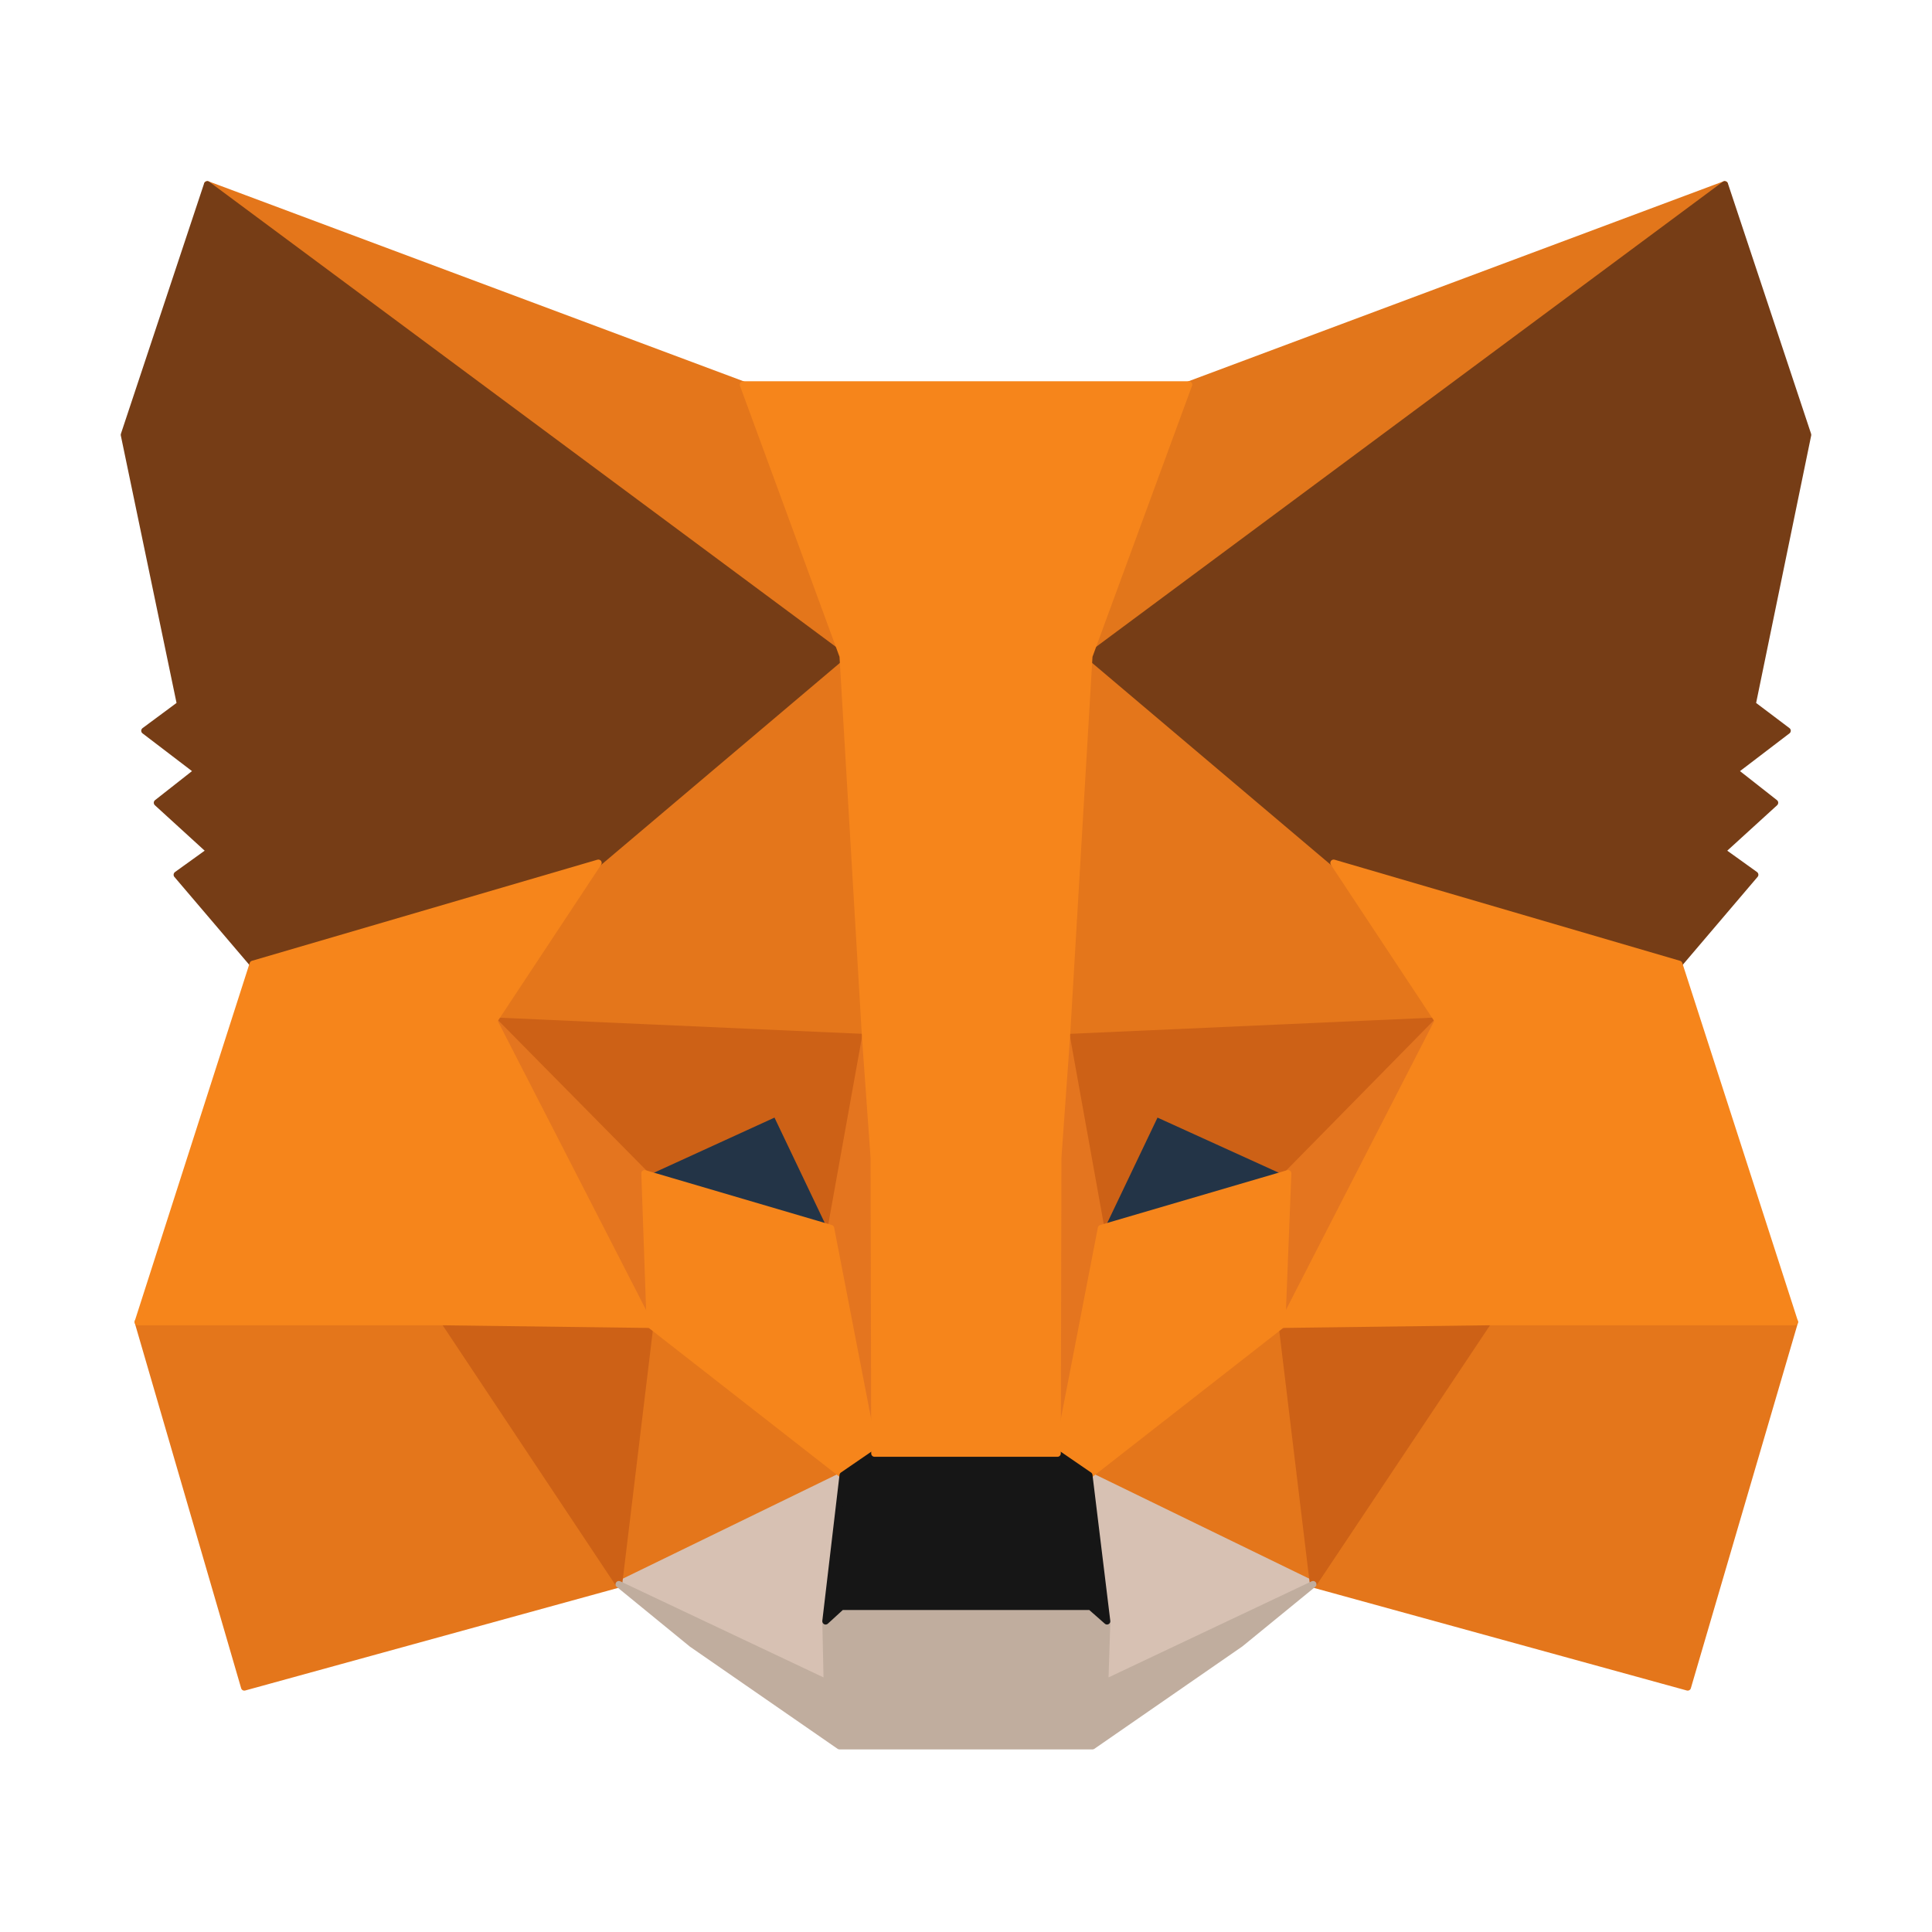 <svg width="32" height="32" viewBox="0 0 32 32" fill="none" xmlns="http://www.w3.org/2000/svg">
<path d="M28.567 3.055L17.669 11.141L19.693 6.37L28.567 3.055Z" fill="#E2761B"/>
<path fill-rule="evenodd" clip-rule="evenodd" d="M28.615 3.029C28.628 3.053 28.621 3.082 28.599 3.099L17.701 11.185C17.681 11.199 17.654 11.199 17.635 11.184C17.616 11.168 17.609 11.142 17.618 11.119L19.643 6.349C19.648 6.335 19.66 6.324 19.674 6.319L28.548 3.003C28.573 2.994 28.602 3.005 28.615 3.029ZM19.734 6.413L17.798 10.977L28.223 3.241L19.734 6.413Z" fill="#E2761B"/>
<path d="M3.433 3.055L14.233 11.217L12.307 6.37L3.433 3.055Z" fill="#E4761B"/>
<path fill-rule="evenodd" clip-rule="evenodd" d="M3.385 3.028C3.399 3.005 3.427 2.994 3.453 3.003L12.326 6.319C12.341 6.324 12.352 6.336 12.358 6.35L14.284 11.197C14.293 11.22 14.286 11.246 14.266 11.261C14.246 11.276 14.22 11.276 14.2 11.261L3.4 3.098C3.379 3.082 3.372 3.052 3.385 3.028ZM3.766 3.237L14.11 11.056L12.265 6.413L3.766 3.237Z" fill="#E4761B"/>
<path d="M24.65 21.798L21.75 26.24L27.954 27.947L29.727 21.896L24.65 21.798Z" fill="#E4761B"/>
<path fill-rule="evenodd" clip-rule="evenodd" d="M24.604 21.768C24.614 21.752 24.632 21.743 24.651 21.743L29.728 21.842C29.745 21.842 29.761 21.85 29.771 21.864C29.781 21.878 29.784 21.895 29.779 21.912L28.006 27.962C27.998 27.991 27.968 28.008 27.939 28L21.735 26.293C21.719 26.288 21.705 26.276 21.699 26.26C21.693 26.243 21.695 26.225 21.704 26.21L24.604 21.768ZM24.679 21.853L21.837 26.207L27.917 27.88L29.654 21.95L24.679 21.853Z" fill="#E4761B"/>
<path d="M2.284 21.896L4.046 27.947L10.25 26.24L7.361 21.798L2.284 21.896Z" fill="#E4761B"/>
<path fill-rule="evenodd" clip-rule="evenodd" d="M7.36 21.743C7.379 21.743 7.397 21.752 7.407 21.768L10.296 26.21C10.305 26.225 10.307 26.243 10.301 26.26C10.295 26.276 10.281 26.288 10.265 26.293L4.061 28C4.032 28.008 4.002 27.991 3.994 27.962L2.232 21.912C2.227 21.895 2.23 21.878 2.24 21.864C2.25 21.85 2.266 21.842 2.283 21.842L7.36 21.743ZM2.357 21.95L4.084 27.88L10.163 26.207L7.332 21.853L2.357 21.95Z" fill="#E4761B"/>
<path d="M9.911 14.292L8.182 16.907L14.331 17.181L14.123 10.561L9.911 14.292Z" fill="#E4761B"/>
<path fill-rule="evenodd" clip-rule="evenodd" d="M14.145 10.511C14.165 10.519 14.178 10.538 14.178 10.559L14.386 17.179C14.387 17.194 14.381 17.209 14.37 17.22C14.359 17.23 14.344 17.236 14.329 17.235L8.18 16.962C8.16 16.961 8.142 16.949 8.133 16.932C8.124 16.914 8.126 16.893 8.137 16.877L9.865 14.262C9.868 14.258 9.871 14.254 9.875 14.251L14.087 10.52C14.103 10.506 14.126 10.502 14.145 10.511ZM9.953 14.328L8.281 16.857L14.275 17.123L14.072 10.679L9.953 14.328Z" fill="#E4761B"/>
<path d="M22.089 14.292L17.811 10.484L17.669 17.18L23.818 16.907L22.089 14.292Z" fill="#E4761B"/>
<path fill-rule="evenodd" clip-rule="evenodd" d="M17.789 10.434C17.809 10.425 17.831 10.429 17.847 10.443L22.126 14.251C22.129 14.254 22.132 14.258 22.135 14.262L23.864 16.877C23.875 16.893 23.876 16.914 23.867 16.932C23.858 16.949 23.84 16.961 23.82 16.962L17.671 17.235C17.656 17.236 17.641 17.23 17.631 17.22C17.62 17.209 17.614 17.195 17.614 17.179L17.756 10.483C17.757 10.462 17.77 10.443 17.789 10.434ZM17.863 10.604L17.725 17.123L23.719 16.857L22.047 14.328L17.863 10.604Z" fill="#E4761B"/>
<path d="M10.25 26.24L13.959 24.435L10.764 21.94L10.25 26.24Z" fill="#E4761B"/>
<path fill-rule="evenodd" clip-rule="evenodd" d="M10.743 21.89C10.761 21.882 10.782 21.885 10.798 21.897L13.993 24.392C14.008 24.403 14.016 24.422 14.014 24.441C14.012 24.459 14 24.476 13.983 24.484L10.274 26.29C10.256 26.298 10.235 26.297 10.218 26.285C10.202 26.273 10.193 26.254 10.196 26.234L10.71 21.934C10.712 21.914 10.725 21.897 10.743 21.89ZM10.807 22.043L10.316 26.147L13.857 24.424L10.807 22.043Z" fill="#E4761B"/>
<path d="M18.041 24.435L21.75 26.24L21.236 21.94L18.041 24.435Z" fill="#E4761B"/>
<path fill-rule="evenodd" clip-rule="evenodd" d="M21.257 21.89C21.275 21.897 21.288 21.914 21.29 21.934L21.804 26.234C21.806 26.254 21.798 26.273 21.782 26.285C21.765 26.297 21.744 26.298 21.726 26.29L18.017 24.484C18 24.476 17.988 24.459 17.986 24.441C17.984 24.422 17.992 24.403 18.007 24.392L21.202 21.897C21.217 21.885 21.238 21.882 21.257 21.89ZM18.143 24.424L21.684 26.147L21.193 22.043L18.143 24.424Z" fill="#E4761B"/>
<path d="M21.75 26.24L18.041 24.435L18.336 26.853L18.303 27.87L21.75 26.24Z" fill="#D7C1B3"/>
<path fill-rule="evenodd" clip-rule="evenodd" d="M18.009 24.39C18.025 24.379 18.047 24.377 18.065 24.386L21.774 26.191C21.793 26.2 21.805 26.22 21.805 26.241C21.805 26.262 21.793 26.281 21.773 26.29L18.327 27.92C18.31 27.928 18.289 27.927 18.273 27.916C18.257 27.906 18.248 27.888 18.249 27.869L18.281 26.855L17.986 24.442C17.984 24.422 17.993 24.402 18.009 24.39ZM18.107 24.528L18.39 26.846C18.391 26.849 18.391 26.852 18.391 26.855L18.361 27.783L21.624 26.239L18.107 24.528Z" fill="#D7C1B3"/>
<path d="M10.25 26.24L13.697 27.87L13.675 26.853L13.96 24.435L10.25 26.24Z" fill="#D7C1B3"/>
<path fill-rule="evenodd" clip-rule="evenodd" d="M13.991 24.39C14.007 24.402 14.016 24.421 14.014 24.441L13.73 26.856L13.751 27.869C13.752 27.888 13.742 27.906 13.726 27.916C13.71 27.927 13.69 27.928 13.673 27.92L10.227 26.29C10.208 26.281 10.195 26.262 10.195 26.241C10.195 26.22 10.207 26.2 10.226 26.191L13.935 24.386C13.953 24.377 13.975 24.379 13.991 24.39ZM10.377 26.239L13.64 27.783L13.62 26.854C13.62 26.852 13.62 26.849 13.62 26.847L13.893 24.528L10.377 26.239Z" fill="#D7C1B3"/>
<path d="M13.762 20.343L10.677 19.435L12.854 18.439L13.762 20.343Z" fill="#233447"/>
<path fill-rule="evenodd" clip-rule="evenodd" d="M12.831 18.389C12.859 18.377 12.891 18.388 12.904 18.415L13.812 20.319C13.821 20.339 13.818 20.362 13.804 20.378C13.79 20.395 13.768 20.401 13.747 20.395L10.661 19.487C10.639 19.48 10.624 19.461 10.622 19.438C10.621 19.416 10.633 19.394 10.654 19.385L12.831 18.389ZM10.833 19.423L13.66 20.256L12.828 18.511L10.833 19.423Z" fill="#233447"/>
<path d="M18.238 20.343L19.146 18.439L21.334 19.435L18.238 20.343Z" fill="#233447"/>
<path fill-rule="evenodd" clip-rule="evenodd" d="M19.096 18.415C19.109 18.388 19.141 18.377 19.168 18.389L21.357 19.385C21.378 19.394 21.39 19.416 21.389 19.438C21.387 19.461 21.371 19.48 21.349 19.487L18.253 20.395C18.232 20.401 18.21 20.395 18.196 20.378C18.182 20.362 18.179 20.338 18.188 20.319L19.096 18.415ZM19.172 18.511L18.34 20.256L21.178 19.423L19.172 18.511Z" fill="#233447"/>
<path d="M10.25 26.24L10.786 21.798L7.362 21.896L10.25 26.24Z" fill="#CD6116"/>
<path fill-rule="evenodd" clip-rule="evenodd" d="M10.827 21.761C10.838 21.773 10.843 21.789 10.841 21.804L10.305 26.247C10.302 26.27 10.285 26.288 10.263 26.294C10.241 26.299 10.217 26.29 10.205 26.27L7.316 21.927C7.305 21.91 7.304 21.889 7.313 21.871C7.322 21.854 7.34 21.842 7.36 21.842L10.785 21.743C10.801 21.743 10.816 21.749 10.827 21.761ZM7.462 21.948L10.214 26.087L10.724 21.854L7.462 21.948Z" fill="#CD6116"/>
<path d="M21.214 21.798L21.75 26.24L24.65 21.896L21.214 21.798Z" fill="#CD6116"/>
<path fill-rule="evenodd" clip-rule="evenodd" d="M21.174 21.761C21.184 21.749 21.2 21.743 21.215 21.743L24.651 21.842C24.671 21.842 24.689 21.854 24.698 21.871C24.707 21.889 24.706 21.91 24.695 21.927L21.796 26.271C21.783 26.29 21.76 26.299 21.737 26.293C21.715 26.288 21.698 26.27 21.696 26.247L21.16 21.804C21.158 21.789 21.163 21.773 21.174 21.761ZM21.276 21.854L21.787 26.087L24.549 21.948L21.276 21.854Z" fill="#CD6116"/>
<path d="M23.818 16.907L17.669 17.18L18.238 20.343L19.146 18.439L21.334 19.434L23.818 16.907Z" fill="#CD6116"/>
<path fill-rule="evenodd" clip-rule="evenodd" d="M23.868 16.885C23.877 16.905 23.873 16.929 23.857 16.945L21.373 19.473C21.357 19.489 21.332 19.494 21.312 19.484L19.172 18.511L18.287 20.366C18.277 20.388 18.254 20.4 18.23 20.397C18.207 20.394 18.188 20.376 18.184 20.352L17.615 17.19C17.612 17.175 17.616 17.159 17.626 17.146C17.636 17.134 17.651 17.127 17.666 17.126L23.816 16.852C23.838 16.851 23.859 16.864 23.868 16.885ZM17.734 17.232L18.262 20.166L19.096 18.415C19.109 18.388 19.141 18.377 19.169 18.389L21.322 19.369L23.681 16.968L17.734 17.232Z" fill="#CD6116"/>
<path d="M10.677 19.434L12.854 18.439L13.762 20.343L14.331 17.18L8.182 16.907L10.677 19.434Z" fill="#CD6116"/>
<path fill-rule="evenodd" clip-rule="evenodd" d="M8.132 16.885C8.141 16.864 8.162 16.851 8.185 16.852L14.334 17.126C14.35 17.127 14.364 17.134 14.374 17.146C14.384 17.159 14.388 17.175 14.385 17.19L13.816 20.352C13.812 20.376 13.793 20.394 13.77 20.397C13.746 20.4 13.723 20.388 13.713 20.366L12.828 18.511L10.7 19.484C10.679 19.494 10.654 19.489 10.638 19.473L8.143 16.945C8.127 16.929 8.123 16.905 8.132 16.885ZM8.319 16.968L10.689 19.369L12.832 18.389C12.859 18.377 12.891 18.388 12.904 18.415L13.739 20.166L14.267 17.232L8.319 16.968Z" fill="#CD6116"/>
<path d="M8.182 16.907L10.764 21.94L10.677 19.434L8.182 16.907Z" fill="#E4751F"/>
<path fill-rule="evenodd" clip-rule="evenodd" d="M8.15 16.863C8.172 16.847 8.202 16.849 8.221 16.869L10.716 19.396C10.726 19.406 10.731 19.419 10.732 19.433L10.819 21.938C10.82 21.964 10.803 21.987 10.778 21.993C10.753 22 10.727 21.988 10.716 21.965L8.133 16.932C8.121 16.908 8.128 16.878 8.15 16.863ZM8.393 17.199L10.701 21.697L10.623 19.458L8.393 17.199Z" fill="#E4751F"/>
<path d="M21.334 19.434L21.236 21.94L23.818 16.907L21.334 19.434Z" fill="#E4751F"/>
<path fill-rule="evenodd" clip-rule="evenodd" d="M23.85 16.863C23.872 16.878 23.879 16.908 23.867 16.932L21.284 21.965C21.273 21.988 21.247 22 21.222 21.993C21.197 21.987 21.18 21.964 21.181 21.938L21.279 19.432C21.28 19.419 21.285 19.406 21.295 19.396L23.779 16.869C23.798 16.849 23.828 16.847 23.85 16.863ZM21.388 19.458L21.3 21.695L23.605 17.201L21.388 19.458Z" fill="#E4751F"/>
<path d="M14.331 17.181L13.762 20.343L14.485 24.074L14.638 19.161L14.331 17.181Z" fill="#E4751F"/>
<path fill-rule="evenodd" clip-rule="evenodd" d="M14.332 17.126C14.359 17.126 14.381 17.146 14.386 17.172L14.692 19.152C14.692 19.156 14.693 19.159 14.693 19.163L14.539 24.076C14.538 24.103 14.517 24.126 14.489 24.128C14.461 24.131 14.436 24.111 14.431 24.084L13.709 20.353C13.707 20.346 13.707 20.34 13.709 20.333L14.278 17.171C14.282 17.144 14.305 17.125 14.332 17.126ZM13.818 20.342L14.445 23.582L14.583 19.164L14.327 17.512L13.818 20.342Z" fill="#E4751F"/>
<path d="M17.669 17.181L17.373 19.15L17.515 24.074L18.238 20.343L17.669 17.181Z" fill="#E4751F"/>
<path fill-rule="evenodd" clip-rule="evenodd" d="M17.668 17.126C17.695 17.125 17.718 17.144 17.723 17.171L18.292 20.333C18.293 20.34 18.293 20.346 18.291 20.353L17.569 24.084C17.564 24.111 17.539 24.131 17.511 24.128C17.483 24.126 17.462 24.103 17.461 24.075L17.319 19.151C17.319 19.148 17.319 19.145 17.319 19.142L17.615 17.172C17.619 17.146 17.641 17.126 17.668 17.126ZM17.674 17.517L17.428 19.153L17.556 23.577L18.182 20.342L17.674 17.517Z" fill="#E4751F"/>
<path d="M18.238 20.343L17.515 24.074L18.041 24.435L21.236 21.94L21.334 19.435L18.238 20.343Z" fill="#F6851B"/>
<path fill-rule="evenodd" clip-rule="evenodd" d="M21.368 19.392C21.382 19.402 21.389 19.419 21.389 19.437L21.29 21.942C21.29 21.959 21.282 21.974 21.269 21.983L18.074 24.478C18.055 24.493 18.029 24.494 18.01 24.48L17.484 24.119C17.466 24.107 17.458 24.085 17.462 24.064L18.184 20.332C18.188 20.312 18.203 20.296 18.222 20.29L21.319 19.382C21.336 19.377 21.354 19.381 21.368 19.392ZM18.285 20.386L17.576 24.049L18.039 24.367L21.182 21.913L21.276 19.509L18.285 20.386Z" fill="#F6851B"/>
<path d="M10.677 19.435L10.764 21.94L13.959 24.435L14.485 24.074L13.762 20.343L10.677 19.435Z" fill="#F6851B"/>
<path fill-rule="evenodd" clip-rule="evenodd" d="M10.643 19.391C10.657 19.381 10.675 19.377 10.692 19.382L13.778 20.29C13.797 20.296 13.812 20.312 13.816 20.332L14.538 24.064C14.542 24.085 14.533 24.107 14.515 24.119L13.99 24.48C13.971 24.494 13.944 24.493 13.926 24.478L10.731 21.983C10.718 21.973 10.71 21.958 10.71 21.942L10.622 19.436C10.621 19.419 10.629 19.402 10.643 19.391ZM10.734 19.509L10.818 21.913L13.961 24.367L14.424 24.049L13.715 20.386L10.734 19.509Z" fill="#F6851B"/>
<path d="M18.303 27.871L18.336 26.853L18.063 26.612H13.938L13.675 26.853L13.697 27.871L10.25 26.24L11.454 27.225L13.905 28.921H18.096L20.547 27.225L21.75 26.24L18.303 27.871Z" fill="#C0AD9E"/>
<path fill-rule="evenodd" clip-rule="evenodd" d="M10.204 26.211C10.219 26.188 10.248 26.179 10.273 26.191L13.64 27.783L13.62 26.854C13.62 26.838 13.626 26.823 13.638 26.813L13.9 26.572C13.911 26.563 13.924 26.558 13.937 26.558H18.062C18.076 26.558 18.089 26.562 18.099 26.571L18.372 26.812C18.384 26.823 18.391 26.838 18.391 26.855L18.361 27.783L21.726 26.191C21.751 26.179 21.781 26.188 21.796 26.211C21.811 26.234 21.806 26.265 21.785 26.283L20.581 27.267C20.58 27.268 20.579 27.269 20.577 27.27L18.126 28.966C18.117 28.972 18.106 28.976 18.095 28.976H13.905C13.893 28.976 13.883 28.972 13.873 28.966L11.422 27.27C11.421 27.269 11.42 27.268 11.419 27.267L10.215 26.283C10.194 26.265 10.189 26.234 10.204 26.211ZM10.63 26.481L11.487 27.181L13.922 28.866H18.078L20.513 27.181L21.37 26.481L18.327 27.92C18.309 27.928 18.289 27.927 18.273 27.916C18.257 27.906 18.248 27.888 18.248 27.869L18.28 26.877L18.042 26.667H13.959L13.73 26.877L13.751 27.869C13.752 27.888 13.742 27.906 13.726 27.916C13.71 27.927 13.69 27.928 13.673 27.92L10.63 26.481Z" fill="#C0AD9E"/>
<path d="M18.041 24.435L17.515 24.074H14.485L13.959 24.435L13.675 26.853L13.937 26.613H18.062L18.336 26.853L18.041 24.435Z" fill="#161616"/>
<path fill-rule="evenodd" clip-rule="evenodd" d="M14.454 24.029C14.463 24.022 14.473 24.019 14.485 24.019H17.515C17.526 24.019 17.537 24.022 17.546 24.029L18.072 24.39C18.084 24.399 18.093 24.413 18.095 24.428L18.39 26.846C18.393 26.869 18.382 26.891 18.361 26.901C18.341 26.912 18.317 26.909 18.3 26.894L18.042 26.667H13.959L13.712 26.893C13.695 26.909 13.67 26.912 13.65 26.902C13.63 26.891 13.618 26.869 13.62 26.847L13.905 24.428C13.907 24.413 13.915 24.399 13.928 24.39L14.454 24.029ZM14.502 24.128L14.011 24.466L13.746 26.713L13.9 26.572C13.911 26.563 13.924 26.558 13.937 26.558H18.062C18.076 26.558 18.089 26.562 18.099 26.571L18.264 26.717L17.989 24.466L17.498 24.128H14.502Z" fill="#161616"/>
<path d="M29.026 11.666L29.945 7.202L28.567 3.055L18.041 10.867L22.089 14.292L27.812 15.966L29.07 14.489L28.523 14.095L29.398 13.296L28.731 12.771L29.606 12.104L29.026 11.666Z" fill="#763D16"/>
<path fill-rule="evenodd" clip-rule="evenodd" d="M28.583 3.003C28.6 3.008 28.613 3.021 28.619 3.037L29.997 7.184C30 7.194 30.001 7.203 29.999 7.213L29.087 11.643L29.639 12.06C29.653 12.07 29.661 12.086 29.661 12.103C29.661 12.12 29.653 12.137 29.639 12.147L28.82 12.772L29.432 13.253C29.445 13.263 29.452 13.278 29.453 13.294C29.453 13.31 29.447 13.326 29.435 13.337L28.609 14.09L29.102 14.444C29.114 14.453 29.122 14.467 29.124 14.482C29.126 14.498 29.121 14.513 29.111 14.524L27.853 16.002C27.839 16.018 27.817 16.025 27.796 16.018L22.074 14.344C22.066 14.342 22.059 14.339 22.054 14.334L18.005 10.909C17.992 10.898 17.985 10.882 17.986 10.865C17.986 10.849 17.994 10.833 18.008 10.823L28.534 3.011C28.548 3 28.566 2.997 28.583 3.003ZM18.129 10.87L22.116 14.243L27.793 15.903L28.99 14.499L28.491 14.139C28.477 14.13 28.469 14.115 28.468 14.098C28.467 14.082 28.474 14.066 28.486 14.055L29.314 13.299L28.697 12.814C28.683 12.803 28.676 12.787 28.676 12.771C28.676 12.754 28.684 12.738 28.698 12.727L29.515 12.104L28.993 11.71C28.976 11.697 28.968 11.675 28.973 11.655L29.889 7.205L28.538 3.144L18.129 10.87Z" fill="#763D16"/>
<path d="M2.055 7.202L2.985 11.666L2.394 12.104L3.269 12.771L2.602 13.296L3.477 14.095L2.93 14.489L4.188 15.966L9.911 14.292L13.959 10.867L3.433 3.055L2.055 7.202Z" fill="#763D16"/>
<path fill-rule="evenodd" clip-rule="evenodd" d="M3.417 3.003C3.434 2.997 3.452 3 3.466 3.011L13.992 10.823C14.005 10.833 14.014 10.849 14.014 10.865C14.015 10.882 14.007 10.898 13.995 10.909L9.946 14.334C9.94 14.339 9.934 14.342 9.926 14.344L4.204 16.018C4.183 16.025 4.161 16.018 4.147 16.002L2.888 14.524C2.878 14.513 2.874 14.498 2.876 14.482C2.878 14.467 2.886 14.453 2.898 14.444L3.39 14.09L2.565 13.337C2.553 13.326 2.547 13.31 2.547 13.294C2.548 13.278 2.555 13.263 2.568 13.253L3.18 12.772L2.361 12.147C2.347 12.137 2.339 12.12 2.339 12.103C2.339 12.086 2.348 12.07 2.361 12.06L2.924 11.643L2.001 7.213C1.999 7.203 2 7.194 2.003 7.184L3.381 3.037C3.387 3.021 3.4 3.008 3.417 3.003ZM3.461 3.144L2.111 7.205L3.038 11.655C3.043 11.676 3.034 11.697 3.017 11.71L2.485 12.104L3.302 12.727C3.316 12.738 3.324 12.754 3.324 12.771C3.324 12.787 3.316 12.803 3.303 12.814L2.686 13.299L3.514 14.055C3.526 14.066 3.533 14.082 3.532 14.098C3.531 14.115 3.522 14.13 3.509 14.139L3.01 14.499L4.207 15.903L9.884 14.243L13.871 10.87L3.461 3.144Z" fill="#763D16"/>
<path d="M27.812 15.966L22.089 14.292L23.818 16.907L21.236 21.94L24.649 21.896H29.726L27.812 15.966Z" fill="#F6851B"/>
<path fill-rule="evenodd" clip-rule="evenodd" d="M22.045 14.259C22.059 14.241 22.082 14.233 22.104 14.239L27.827 15.914C27.844 15.919 27.858 15.932 27.864 15.949L29.779 21.88C29.784 21.896 29.781 21.915 29.771 21.929C29.76 21.943 29.744 21.951 29.726 21.951H24.649L21.236 21.995C21.217 21.995 21.199 21.985 21.189 21.969C21.179 21.953 21.178 21.932 21.187 21.915L23.755 16.911L22.043 14.322C22.031 14.303 22.031 14.278 22.045 14.259ZM22.217 14.386L23.863 16.877C23.874 16.893 23.876 16.915 23.867 16.932L21.326 21.884L24.649 21.842L29.651 21.842L27.768 16.011L22.217 14.386Z" fill="#F6851B"/>
<path d="M9.911 14.292L4.188 15.966L2.284 21.896H7.361L10.764 21.94L8.182 16.907L9.911 14.292Z" fill="#F6851B"/>
<path fill-rule="evenodd" clip-rule="evenodd" d="M9.955 14.259C9.969 14.278 9.969 14.303 9.957 14.322L8.245 16.911L10.813 21.915C10.822 21.932 10.821 21.953 10.811 21.969C10.801 21.985 10.783 21.995 10.764 21.995L7.361 21.951H2.284C2.267 21.951 2.251 21.943 2.24 21.929C2.23 21.915 2.227 21.896 2.232 21.88L4.136 15.949C4.142 15.932 4.156 15.919 4.173 15.914L9.896 14.239C9.918 14.233 9.941 14.241 9.955 14.259ZM4.232 16.011L2.359 21.842H7.362L10.674 21.884L8.133 16.932C8.124 16.915 8.126 16.893 8.136 16.877L9.783 14.386L4.232 16.011Z" fill="#F6851B"/>
<path d="M17.669 17.181L18.041 10.867L19.693 6.37H12.307L13.959 10.867L14.331 17.181L14.474 19.172L14.485 24.074H17.515L17.526 19.172L17.669 17.181Z" fill="#F6851B"/>
<path fill-rule="evenodd" clip-rule="evenodd" d="M12.262 6.339C12.273 6.324 12.289 6.315 12.307 6.315H19.693C19.711 6.315 19.727 6.324 19.738 6.339C19.748 6.353 19.75 6.372 19.744 6.389L18.095 10.879L17.723 17.184L17.723 17.184L17.581 19.174L17.57 24.074C17.57 24.104 17.546 24.129 17.515 24.129H14.485C14.454 24.129 14.43 24.104 14.43 24.074L14.419 19.174L14.277 17.184L14.277 17.184L13.905 10.879L12.256 6.389C12.25 6.372 12.252 6.353 12.262 6.339ZM12.386 6.425L14.011 10.848C14.013 10.853 14.014 10.859 14.014 10.864L14.386 17.177L14.386 17.177L14.528 19.168C14.528 19.169 14.528 19.171 14.528 19.172L14.539 24.019H17.461L17.472 19.172C17.472 19.171 17.472 19.169 17.472 19.168L17.614 17.177L17.614 17.177L17.986 10.864C17.986 10.859 17.987 10.853 17.989 10.848L19.614 6.425H12.386Z" fill="#F6851B"/>
</svg>
